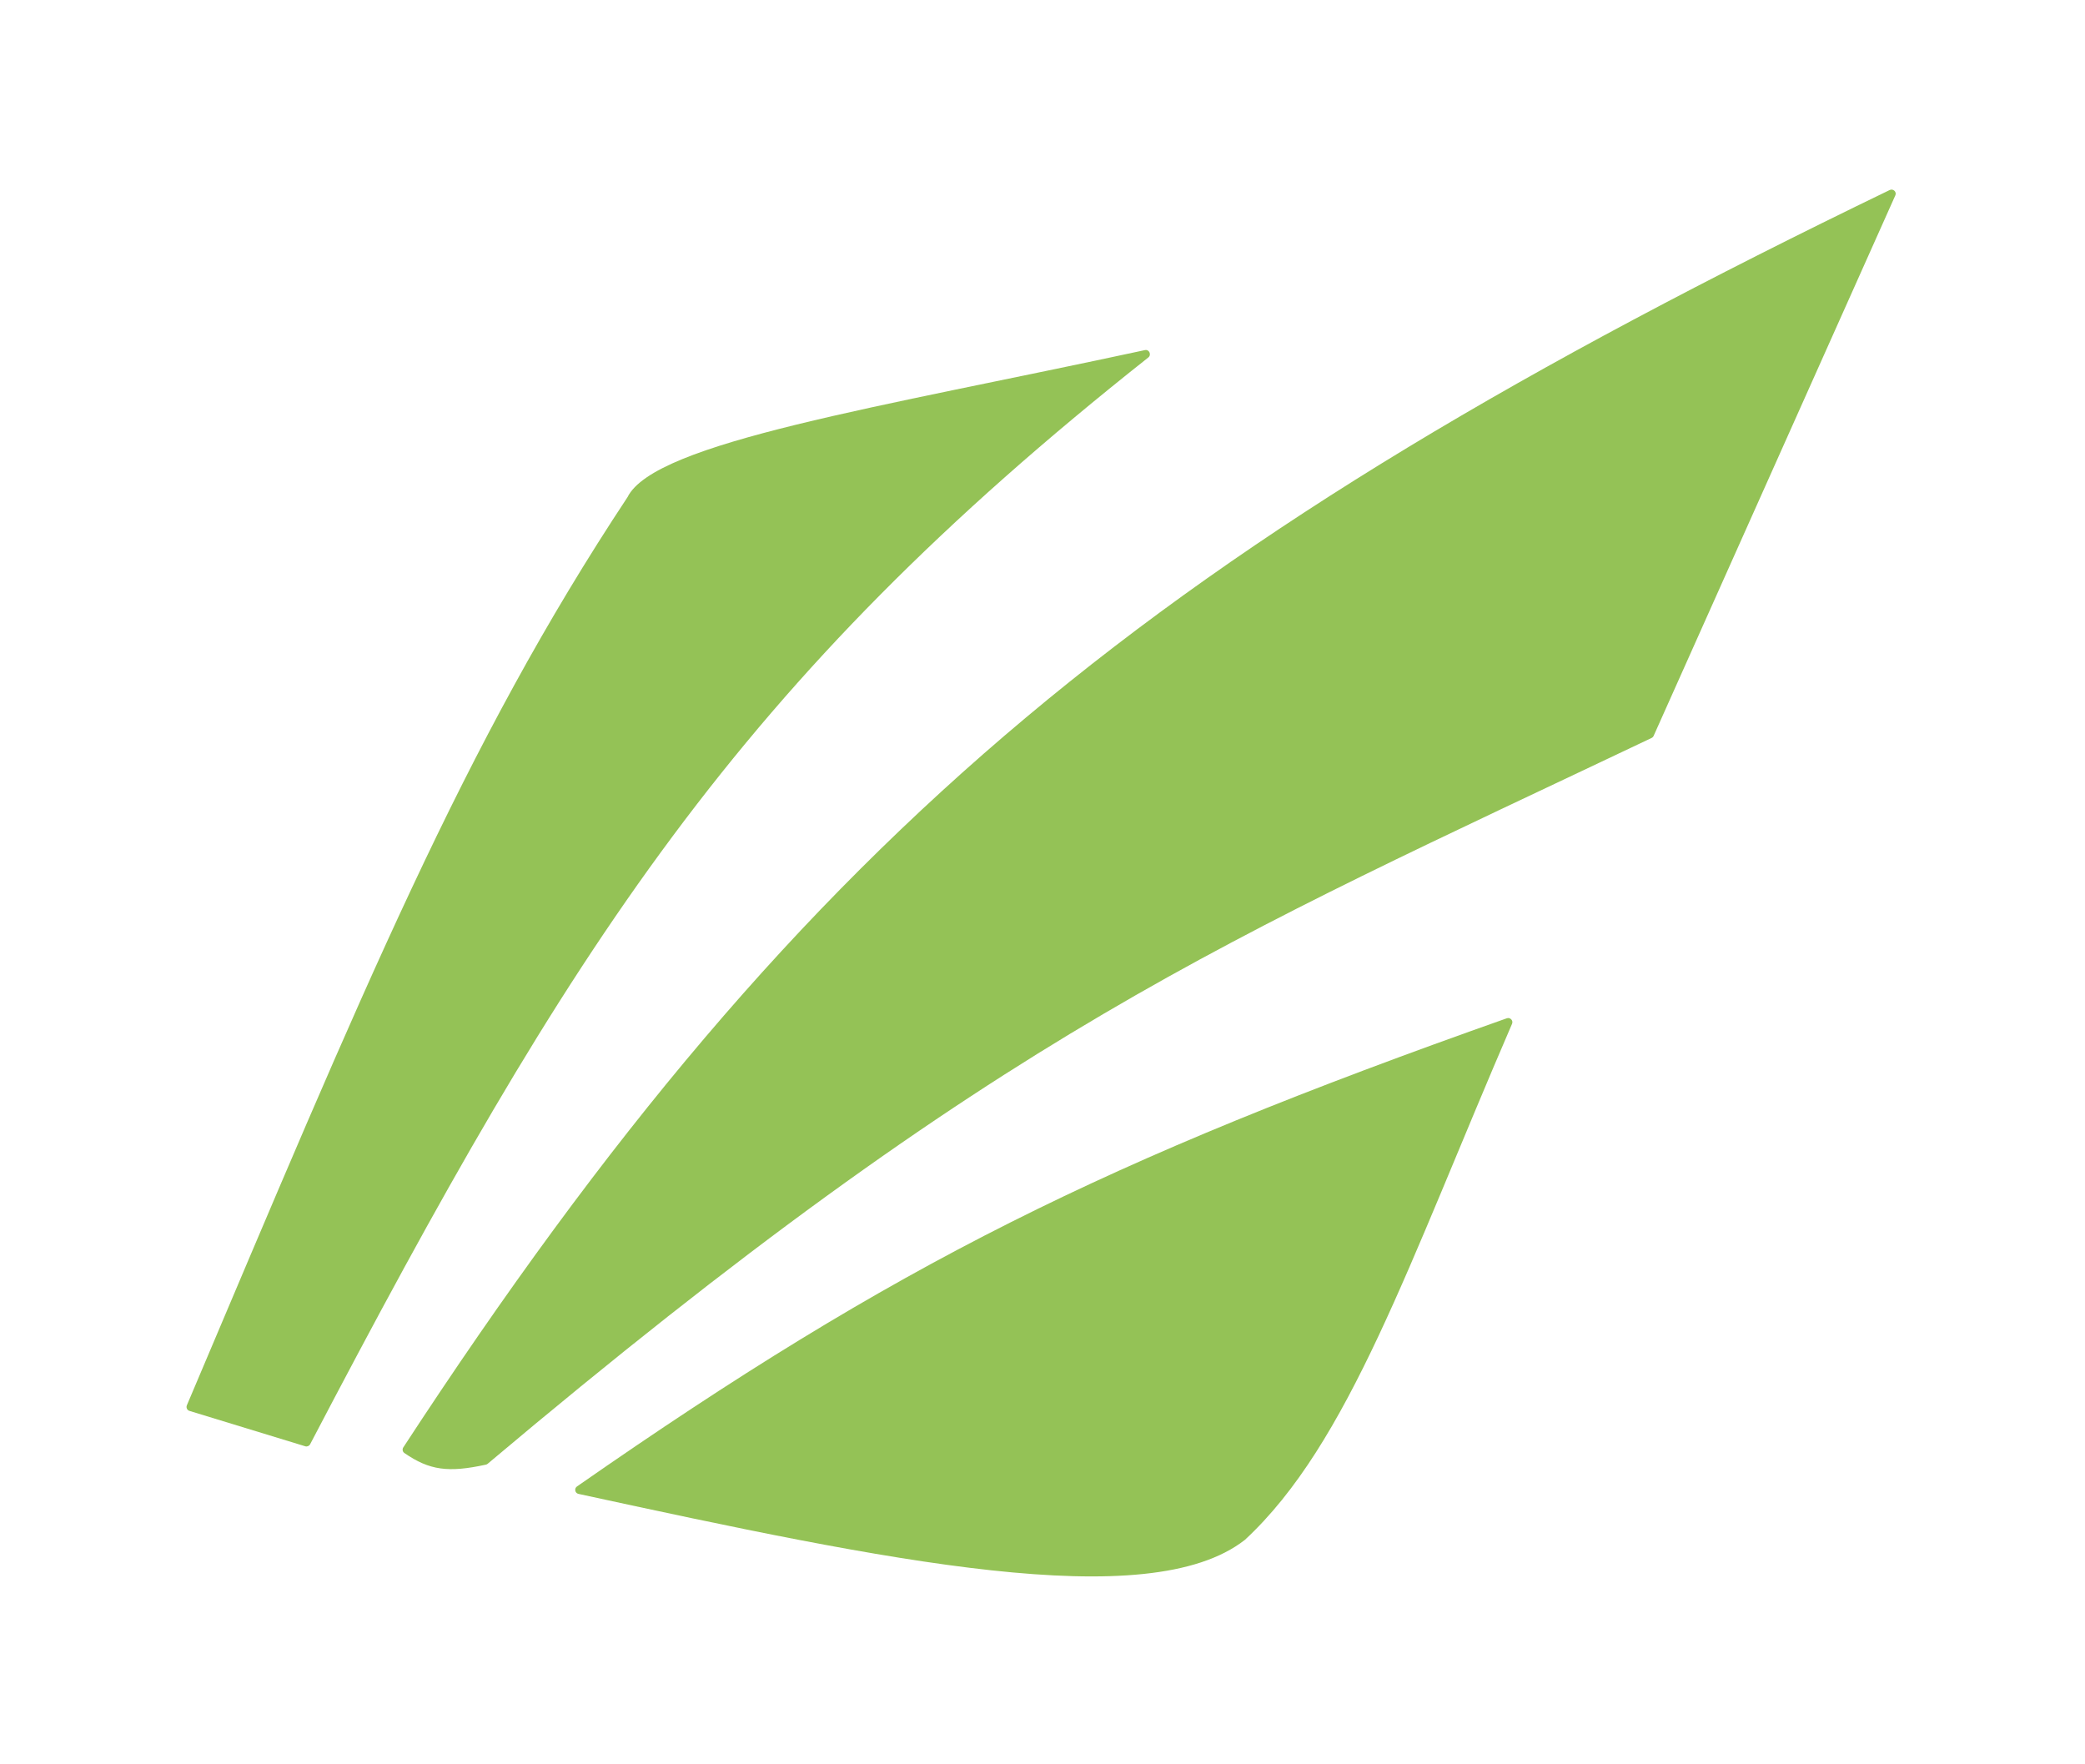 <svg width="507" height="429" viewBox="0 0 507 429" fill="none" xmlns="http://www.w3.org/2000/svg">
<g filter="url(#filter0_d_866_1177)">
<path d="M64.23 347.669L36.062 339.062C35.494 338.889 35.207 338.25 35.438 337.704C78.316 236.545 102.663 177.218 142.586 116.894C149.182 103.527 203.545 95.136 268.413 81.126C269.452 80.902 270.061 82.266 269.227 82.925C169.242 162.045 128.853 225.963 65.414 347.167C65.191 347.593 64.691 347.81 64.23 347.669Z" fill="#94C256"/>
<path d="M108.148 352.135C99.059 354.108 94.466 353.549 88.32 349.298C87.882 348.994 87.777 348.386 88.068 347.94C186.858 196.682 272.672 127.757 449.507 42.205C450.346 41.798 451.264 42.647 450.883 43.498L392.103 174.938C392.006 175.155 391.829 175.333 391.614 175.435C288.08 224.662 233.781 246.465 108.584 351.92C108.461 352.024 108.306 352.101 108.148 352.135Z" fill="#94C256"/>
<path d="M356.407 243.599C258.35 278.252 207.945 303.366 130.305 357.432C129.589 357.93 129.801 359.057 130.654 359.242C205.855 375.558 269.223 388.766 292.706 370.43C318.01 346.986 332.471 303.341 357.678 244.943C358.024 244.141 357.23 243.308 356.407 243.599Z" fill="#94C256"/>
</g>
<defs>
<filter id="filter0_d_866_1177" x="0.058" y="0.8" width="506.213" height="427.812" filterUnits="userSpaceOnUse" color-interpolation-filters="sRGB">
<feFlood flood-opacity="0" result="BackgroundImageFix"/>
<feColorMatrix in="SourceAlpha" type="matrix" values="0 0 0 0 0 0 0 0 0 0 0 0 0 0 0 0 0 0 127 0" result="hardAlpha"/>
<feOffset dx="10" dy="4"/>
<feGaussianBlur stdDeviation="22.65"/>
<feComposite in2="hardAlpha" operator="out"/>
<feColorMatrix type="matrix" values="0 0 0 0 0.58 0 0 0 0 0.761 0 0 0 0 0.337 0 0 0 0.5 0"/>
<feBlend mode="normal" in2="BackgroundImageFix" result="effect1_dropShadow_866_1177"/>
<feBlend mode="normal" in="SourceGraphic" in2="effect1_dropShadow_866_1177" result="shape"/>
</filter>
</defs>
</svg>
